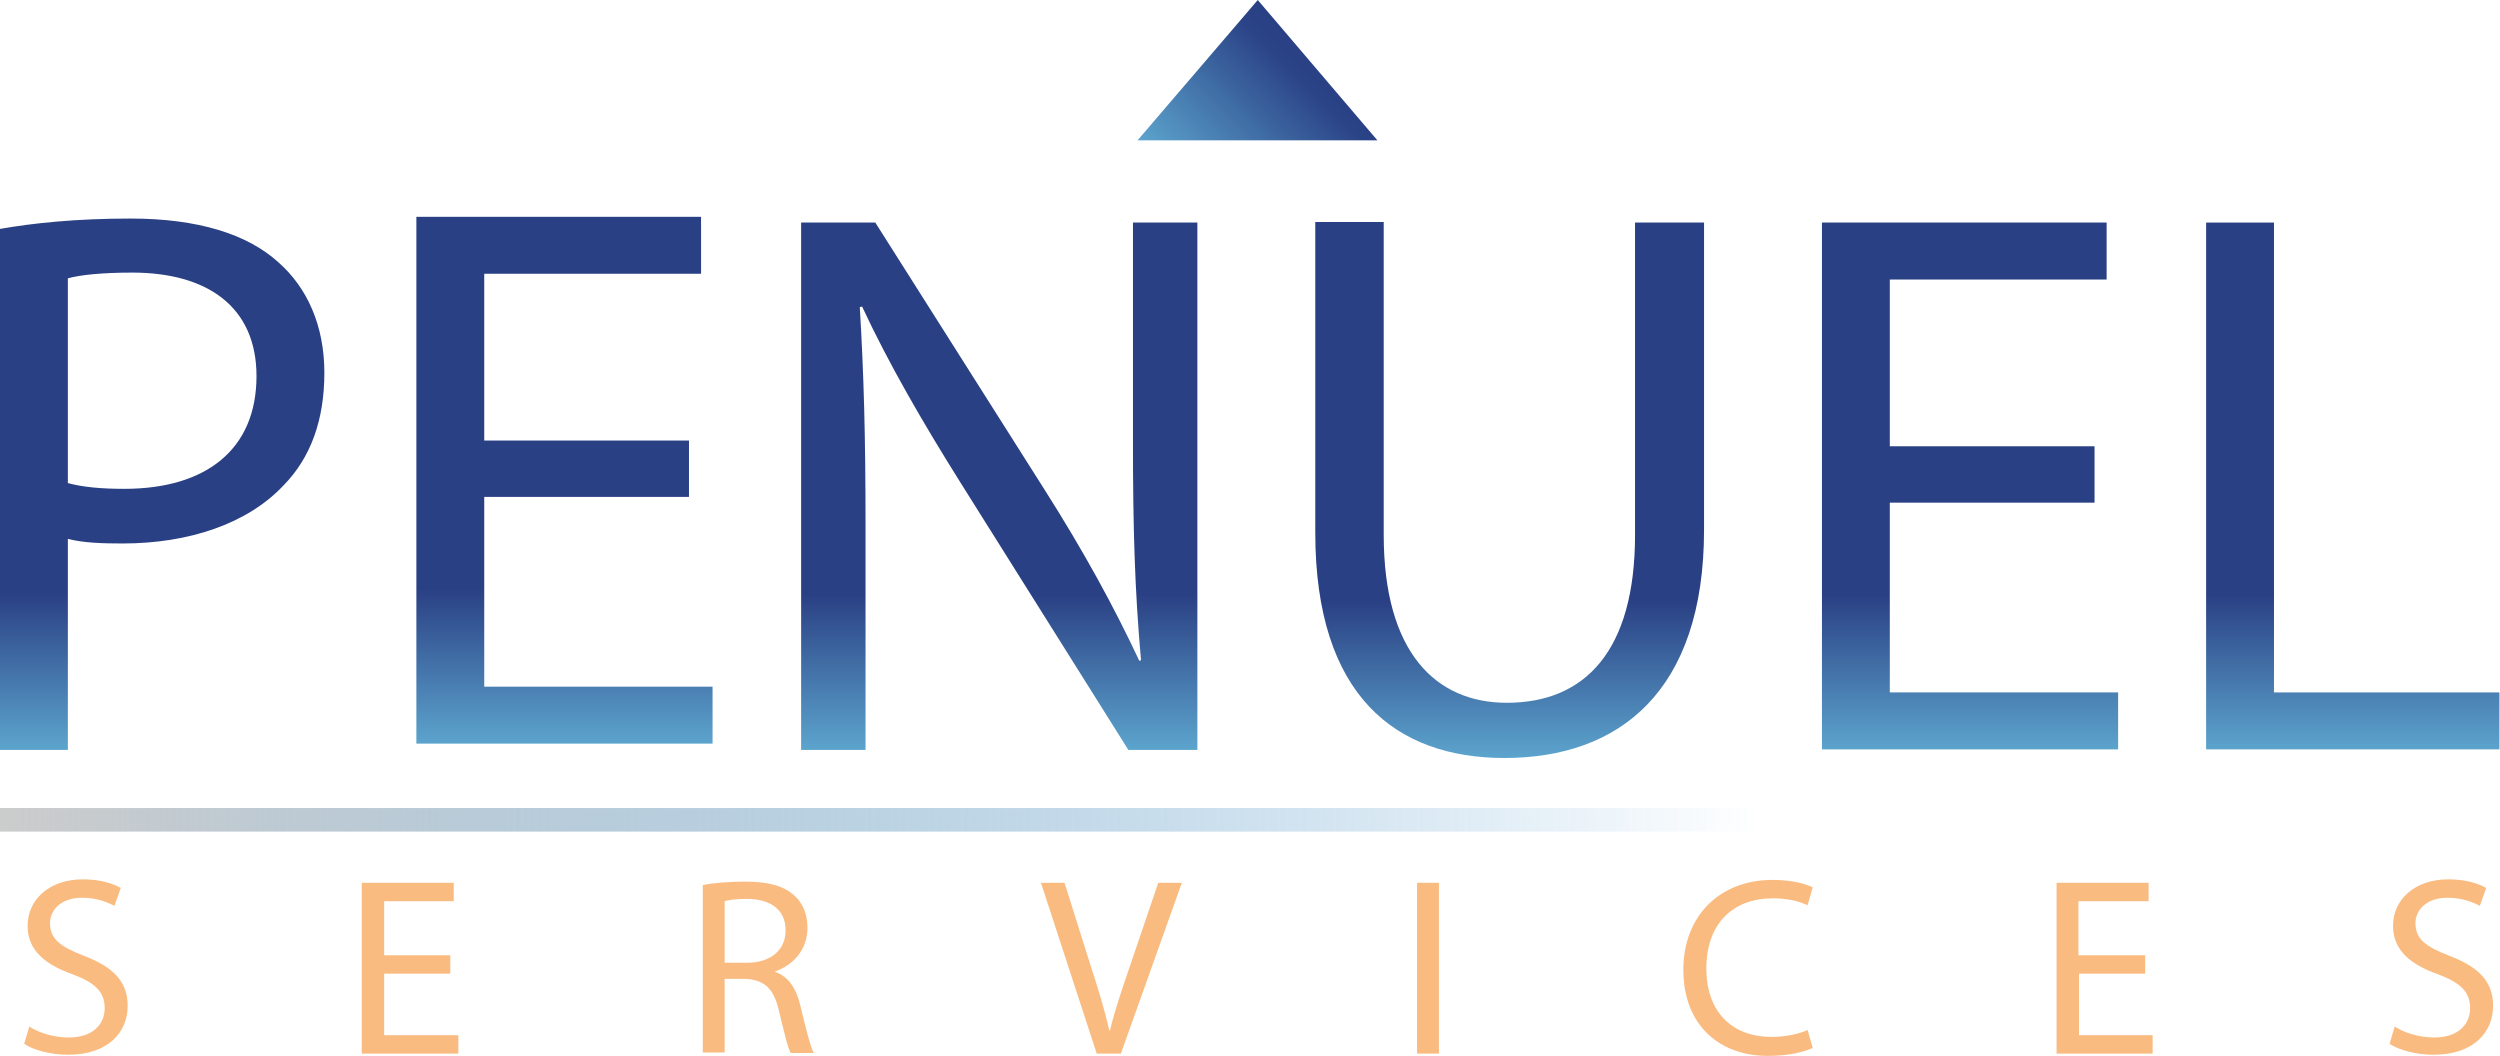 <?xml version="1.0" encoding="utf-8"?>
<!-- Generator: Adobe Illustrator 19.0.0, SVG Export Plug-In . SVG Version: 6.00 Build 0)  -->
<svg version="1.1" id="Calque_1" xmlns="http://www.w3.org/2000/svg" xmlns:xlink="http://www.w3.org/1999/xlink" x="0px" y="0px"
	 viewBox="0 0 434.7 183.6" style="enable-background:new 0 0 434.7 183.6;" xml:space="preserve">
<style type="text/css">
	.st0{fill:url(#XMLID_100_);}
	.st1{fill:url(#XMLID_101_);}
	.st2{fill:url(#XMLID_102_);}
	.st3{fill:url(#XMLID_103_);}
	.st4{fill:url(#XMLID_104_);}
	.st5{fill:url(#XMLID_105_);}
	.st6{fill:#F9BB7F;}
	.st7{fill:url(#XMLID_106_);}
	.st8{fill:url(#XMLID_107_);}
</style>
<g id="XMLID_2_">
	<linearGradient id="XMLID_100_" gradientUnits="userSpaceOnUse" x1="28.221" y1="130.366" x2="28.221" y2="38.021">
		<stop  offset="9.817236e-008" style="stop-color:#5CA4CD"/>
		<stop  offset="0.294" style="stop-color:#2A4084"/>
	</linearGradient>
	<path id="XMLID_4_" class="st0" d="M0,39.8c5.7-1,13.2-1.8,22.7-1.8c11.7,0,20.3,2.7,25.7,7.6c5,4.4,8,11,8,19.2
		c0,8.3-2.4,14.8-7.1,19.6c-6.3,6.7-16.5,10.1-28,10.1c-3.5,0-6.8-0.1-9.5-0.8v36.7H0V39.8z M11.8,84c2.6,0.7,5.8,1,9.8,1
		c14.3,0,23-6.9,23-19.6c0-12.1-8.6-18-21.6-18c-5.2,0-9.1,0.4-11.2,1V84z"/>
	<linearGradient id="XMLID_101_" gradientUnits="userSpaceOnUse" x1="98.124" y1="129.366" x2="98.124" y2="37.701">
		<stop  offset="9.817236e-008" style="stop-color:#5CA4CD"/>
		<stop  offset="0.294" style="stop-color:#2A4084"/>
	</linearGradient>
	<path id="XMLID_7_" class="st1" d="M119.8,86.4H84.2v33h39.7v9.9H72.4V37.7h49.5v9.9H84.2v29h35.6V86.4z"/>
	<linearGradient id="XMLID_102_" gradientUnits="userSpaceOnUse" x1="173.671" y1="130.366" x2="173.671" y2="38.701">
		<stop  offset="9.817236e-008" style="stop-color:#5CA4CD"/>
		<stop  offset="0.294" style="stop-color:#2A4084"/>
	</linearGradient>
	<path id="XMLID_9_" class="st2" d="M139.3,130.4V38.7h12.9l29.4,46.4c6.8,10.7,12.1,20.4,16.5,29.8l0.3-0.1
		c-1.1-12.2-1.4-23.4-1.4-37.7V38.7h11.2v91.7h-12L167,83.9c-6.4-10.2-12.5-20.7-17.1-30.6l-0.4,0.1c0.7,11.6,1,22.6,1,37.8v39.2
		H139.3z"/>
	<linearGradient id="XMLID_103_" gradientUnits="userSpaceOnUse" x1="262.41" y1="131.862" x2="262.41" y2="38.701">
		<stop  offset="9.817236e-008" style="stop-color:#5CA4CD"/>
		<stop  offset="0.294" style="stop-color:#2A4084"/>
	</linearGradient>
	<path id="XMLID_11_" class="st3" d="M240.6,38.7V93c0,20.5,9.1,29.2,21.4,29.2c13.6,0,22.3-9,22.3-29.2V38.7h12v53.4
		c0,28.2-14.8,39.7-34.7,39.7c-18.8,0-32.9-10.7-32.9-39.2v-54H240.6z"/>
	<linearGradient id="XMLID_104_" gradientUnits="userSpaceOnUse" x1="342.512" y1="130.366" x2="342.512" y2="38.701">
		<stop  offset="9.817236e-008" style="stop-color:#5CA4CD"/>
		<stop  offset="0.294" style="stop-color:#2A4084"/>
	</linearGradient>
	<path id="XMLID_13_" class="st4" d="M364.2,87.4h-35.6v33h39.7v9.9h-51.5V38.7h49.5v9.9h-37.7v29h35.6V87.4z"/>
	<linearGradient id="XMLID_105_" gradientUnits="userSpaceOnUse" x1="409.15" y1="130.366" x2="409.15" y2="38.701">
		<stop  offset="9.817236e-008" style="stop-color:#5CA4CD"/>
		<stop  offset="0.294" style="stop-color:#2A4084"/>
	</linearGradient>
	<path id="XMLID_15_" class="st5" d="M383.6,38.7h11.8v81.7h39.2v9.9h-51V38.7z"/>
	<path id="XMLID_17_" class="st6" d="M5.1,178.5c1.7,1.1,4.2,1.9,6.9,1.9c3.9,0,6.2-2.1,6.2-5.1c0-2.8-1.6-4.4-5.6-5.9
		c-4.8-1.7-7.8-4.2-7.8-8.4c0-4.6,3.8-8.1,9.6-8.1c3,0,5.2,0.7,6.6,1.5l-1.1,3.1c-1-0.5-2.9-1.4-5.6-1.4c-4,0-5.6,2.4-5.6,4.4
		c0,2.8,1.8,4.1,5.9,5.7c5,1.9,7.6,4.4,7.6,8.7c0,4.6-3.4,8.5-10.4,8.5c-2.9,0-6-0.8-7.6-1.9L5.1,178.5z"/>
	<path id="XMLID_19_" class="st6" d="M78.3,169.3H66.8V180h12.9v3.2H62.9v-29.7h16v3.2H66.8v9.4h11.5V169.3z"/>
	<path id="XMLID_21_" class="st6" d="M122.2,153.9c1.9-0.4,4.7-0.6,7.3-0.6c4.1,0,6.7,0.7,8.6,2.4c1.5,1.3,2.3,3.3,2.3,5.6
		c0,3.9-2.5,6.5-5.6,7.6v0.1c2.3,0.8,3.7,2.9,4.4,6c1,4.1,1.7,7,2.3,8.1h-4c-0.5-0.8-1.1-3.4-2-7.1c-0.9-4.1-2.5-5.6-5.9-5.8H126
		v12.8h-3.8V153.9z M126,167.4h3.9c4.1,0,6.7-2.2,6.7-5.6c0-3.8-2.8-5.5-6.8-5.5c-1.8,0-3.2,0.2-3.8,0.4V167.4z"/>
	<path id="XMLID_24_" class="st6" d="M190.7,183.2l-9.7-29.7h4.1l4.6,14.6c1.3,4,2.4,7.6,3.2,11.1h0.1c0.8-3.4,2.1-7.2,3.4-11
		l5-14.7h4.1l-10.6,29.7H190.7z"/>
	<path id="XMLID_26_" class="st6" d="M250.2,153.5v29.7h-3.8v-29.7H250.2z"/>
	<path id="XMLID_28_" class="st6" d="M315.2,182.2c-1.4,0.7-4.2,1.4-7.8,1.4c-8.4,0-14.7-5.3-14.7-15c0-9.3,6.3-15.6,15.5-15.6
		c3.7,0,6,0.8,7,1.3l-0.9,3.1c-1.5-0.7-3.5-1.2-6-1.2c-7,0-11.6,4.4-11.6,12.2c0,7.3,4.2,11.9,11.4,11.9c2.3,0,4.7-0.5,6.2-1.2
		L315.2,182.2z"/>
	<path id="XMLID_30_" class="st6" d="M373,169.3h-11.5V180h12.8v3.2h-16.7v-29.7h16v3.2h-12.2v9.4H373V169.3z"/>
	<path id="XMLID_32_" class="st6" d="M416.4,178.5c1.7,1.1,4.2,1.9,6.9,1.9c3.9,0,6.2-2.1,6.2-5.1c0-2.8-1.6-4.4-5.6-5.9
		c-4.8-1.7-7.8-4.2-7.8-8.4c0-4.6,3.8-8.1,9.6-8.1c3,0,5.2,0.7,6.6,1.5l-1.1,3.1c-1-0.5-2.9-1.4-5.6-1.4c-4,0-5.6,2.4-5.6,4.4
		c0,2.8,1.8,4.1,5.9,5.7c5,1.9,7.6,4.4,7.6,8.7c0,4.6-3.4,8.5-10.4,8.5c-2.9,0-6-0.8-7.6-1.9L416.4,178.5z"/>
</g>
<linearGradient id="XMLID_106_" gradientUnits="userSpaceOnUse" x1="207.353" y1="33.961" x2="229.994" y2="11.32">
	<stop  offset="9.817236e-008" style="stop-color:#5CA4CD"/>
	<stop  offset="0.877" style="stop-color:#2A4286"/>
	<stop  offset="1" style="stop-color:#2A4084"/>
</linearGradient>
<polyline id="XMLID_36_" class="st7" points="239.5,24.4 197.8,24.4 218.7,0 "/>
<linearGradient id="XMLID_107_" gradientUnits="userSpaceOnUse" x1="0" y1="142.609" x2="434.65" y2="142.609">
	<stop  offset="1.963447e-007" style="stop-color:#CCCCCC"/>
	<stop  offset="0.703" style="stop-color:#2581C4;stop-opacity:0"/>
</linearGradient>
<rect id="XMLID_1_" y="140.5" class="st8" width="434.7" height="4.1"/>
</svg>

